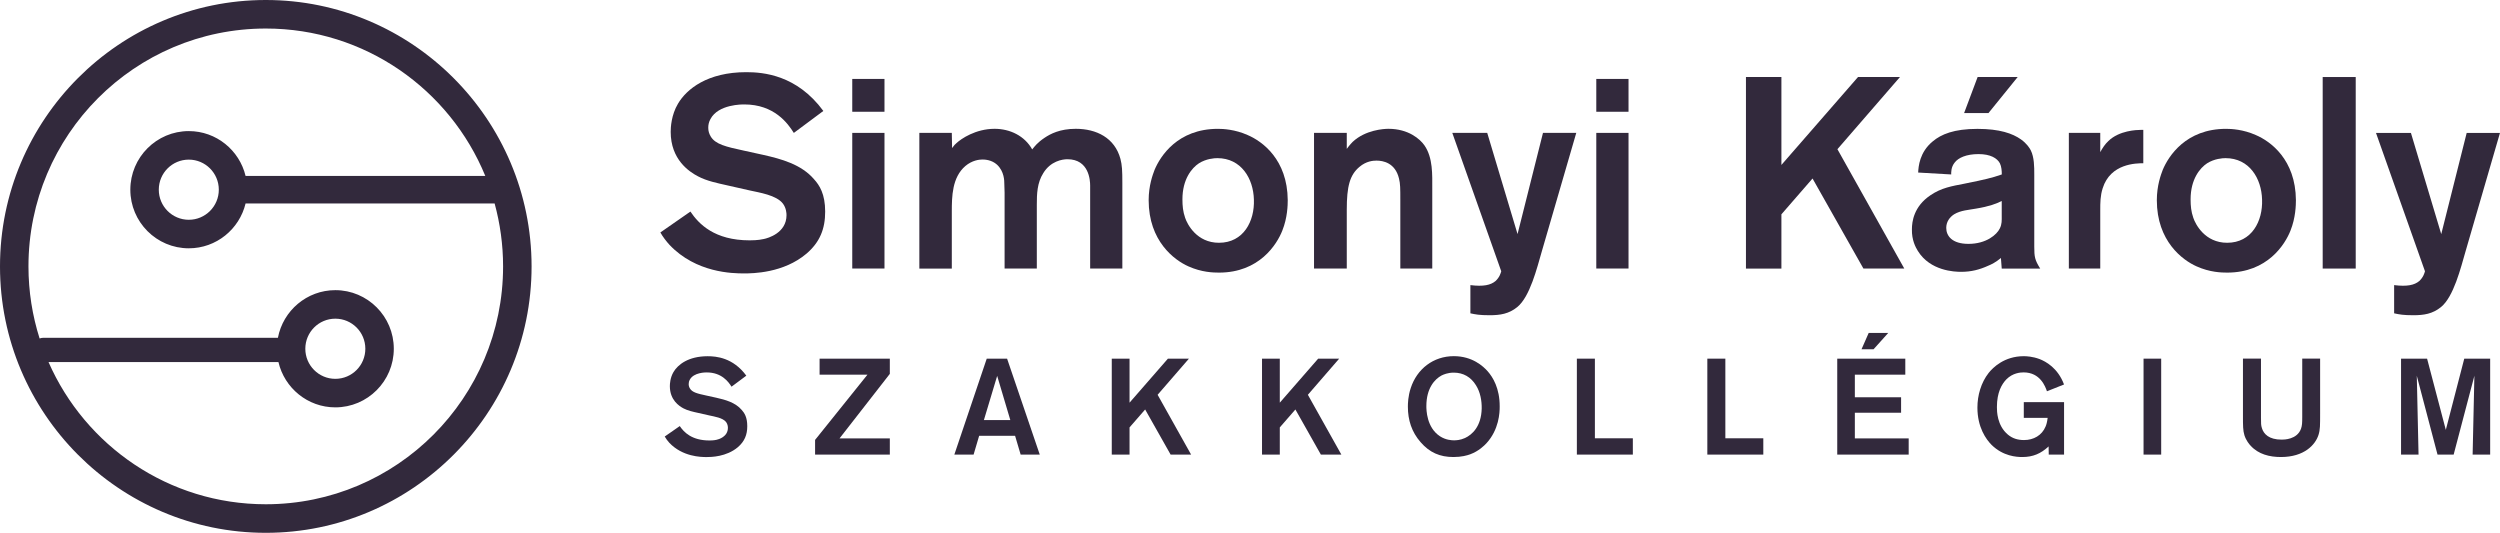 <svg width="427" height="91" viewBox="0 0 427 91" fill="none" xmlns="http://www.w3.org/2000/svg">
<g clip-path="url(#clip0)">
<path d="M137.752 43.319C133.821 46.658 128.551 46.7 127.075 46.7C125.13 46.7 118.895 46.61 114.363 41.833C113.811 41.232 113.205 40.444 112.791 39.704L117.922 36.136C119.357 38.266 122.033 41.051 128.047 41.051C128.323 41.051 129.482 41.051 130.454 40.823C131.15 40.684 134.337 39.8 134.337 36.744C134.337 36.419 134.289 35.541 133.737 34.795C132.627 33.315 129.668 32.894 128.053 32.527L124.17 31.649C122.508 31.276 120.701 30.909 119.225 30.121C117.7 29.333 114.555 27.245 114.555 22.523C114.555 21.783 114.645 19.647 115.804 17.704C117.28 15.202 120.845 12.326 127.453 12.326C130.364 12.326 136.096 12.789 140.627 18.95L135.585 22.703C134.571 21.079 132.254 17.837 127.123 17.837C126.799 17.837 122.688 17.788 121.343 20.339C121.067 20.851 120.971 21.314 120.971 21.819C120.971 22.372 121.109 22.836 121.385 23.299C122.171 24.64 123.972 25.061 126.979 25.711L130.352 26.451C133.449 27.149 136.87 28.075 139.042 30.62C139.967 31.637 140.939 33.123 140.939 36.136C140.945 39.102 140.021 41.376 137.752 43.319Z" fill="#32293C"/>
<path d="M145.566 19.088V13.481H151.07V19.088H145.566ZM145.566 45.87V22.697H151.07V45.864H145.566V45.87Z" fill="#32293C"/>
<path d="M186.198 45.87V31.691C186.198 30.813 186.012 27.197 182.315 27.197C181.439 27.197 179.446 27.522 178.198 29.561C177.136 31.228 177.088 33.129 177.088 34.981V45.87H171.584V32.894C171.584 32.383 171.536 31.877 171.536 31.366C171.536 30.903 171.536 29.279 170.288 28.123C169.363 27.287 168.205 27.245 167.791 27.245C167.239 27.245 166.032 27.384 164.88 28.358C162.617 30.307 162.569 33.55 162.569 36.142V45.876H157.024V22.697H162.569L162.617 25.29C162.989 24.779 163.127 24.64 163.356 24.454C164.142 23.714 166.638 22 169.873 22C172.508 22 175.005 23.203 176.301 25.519C176.715 25.007 177.178 24.358 178.426 23.527C179.398 22.878 181.013 22 183.743 22C187.254 22 190.399 23.527 191.372 27.143C191.648 28.208 191.696 29.134 191.696 31.222V45.864H186.198V45.87Z" fill="#32293C"/>
<path d="M219.022 39.379C218.097 41.743 215.09 46.562 208.206 46.562C207.234 46.562 205.248 46.514 202.985 45.497C200.584 44.432 196.191 41.19 196.191 34.193C196.191 31.691 196.887 29.838 197.205 29.002C198.177 26.686 201.136 22.005 208.02 22.005C208.897 22.005 210.931 22.096 213.104 23.07C215.601 24.135 219.898 27.239 219.946 34.193C219.946 35.023 219.898 37.201 219.022 39.379ZM207.924 27.011C207.414 27.011 206.028 27.101 204.779 27.889C203.579 28.677 201.959 30.578 201.959 34.049C201.959 35.162 202.049 36.136 202.421 37.201C202.793 38.314 204.407 41.466 208.2 41.466C212.408 41.466 214.304 37.761 214.166 34.097C214.076 30.482 211.993 27.011 207.924 27.011Z" fill="#32293C"/>
<path d="M239.175 45.87V34.055C239.175 32.25 239.175 31.366 238.947 30.488C238.299 27.799 236.222 27.432 235.112 27.432C234.512 27.432 233.354 27.522 232.201 28.497C230.539 29.886 230.029 31.835 230.029 35.818V45.87H224.435V22.697H230.029V25.428C230.119 25.29 230.581 24.689 231.043 24.225C233.216 22.186 236.361 22 237.147 22C240.568 22 242.554 23.762 243.293 24.827C244.769 26.956 244.631 29.88 244.631 32.238V45.864H239.175V45.87Z" fill="#32293C"/>
<path d="M263.35 42.904C262.516 45.78 261.316 50.688 259.143 52.451C257.709 53.612 256.232 53.841 254.426 53.841C252.667 53.841 252.025 53.702 251.143 53.516V48.697C253.364 48.974 254.612 48.697 255.44 47.999C256.136 47.35 256.316 46.658 256.412 46.333L248.052 22.697H254.018L259.197 39.98L263.542 22.697H269.226L263.35 42.904Z" fill="#32293C"/>
<path d="M272.647 19.088V13.481H278.151V19.088H272.647ZM272.647 45.87V22.697H278.151V45.864H272.647V45.87Z" fill="#32293C"/>
<path d="M318.273 45.87L309.582 30.488L304.264 36.606V45.876H298.209V13.156H304.264V28.172L317.348 13.156H324.514L313.831 25.483L325.253 45.87H318.273Z" fill="#32293C"/>
<path d="M341.895 45.87L341.757 44.065C340.881 44.805 340.095 45.178 339.633 45.365C338.108 46.063 336.674 46.429 334.963 46.429C333.853 46.429 329.694 46.291 327.569 42.862C327.197 42.261 326.507 41.009 326.555 39.157C326.555 37.857 326.879 35.264 329.7 33.363C331.596 32.064 333.397 31.787 335.527 31.372C338.948 30.674 340.197 30.398 341.907 29.796C341.907 29.194 341.859 28.454 341.583 27.895C341.121 27.017 339.963 26.319 337.934 26.319C335.81 26.319 334.465 26.969 333.865 27.757C333.217 28.545 333.265 29.471 333.265 29.796L327.623 29.471C327.671 28.454 327.851 25.994 330.12 24.141C331.554 22.938 333.727 22.012 337.748 22.012C341.541 22.012 343.756 22.8 345.19 23.816C346.163 24.514 346.667 25.296 346.853 25.669C347.453 26.872 347.453 28.497 347.453 29.796V42.122C347.453 43.885 347.543 44.39 348.467 45.876H341.895V45.87ZM341.895 34.332C340.971 34.795 339.771 35.258 337.502 35.631C336.254 35.866 334.915 35.908 333.757 36.606C332.971 37.117 332.419 37.905 332.419 38.922C332.419 40.312 333.433 41.653 336.212 41.653C339.261 41.653 341.067 40.077 341.571 39.012C341.943 38.272 341.895 37.623 341.895 36.883V34.332ZM339.627 19.317H335.467L337.778 13.156H344.62L339.627 19.317Z" fill="#32293C"/>
<path d="M359.138 32.154C358.724 33.453 358.724 34.608 358.724 35.956V45.87H353.359V22.697H358.724V25.988C359.096 25.29 359.558 24.598 360.111 24.087C361.959 22.282 364.966 22.186 365.614 22.186H366.076V27.883C364.912 27.889 360.477 27.889 359.138 32.154Z" fill="#32293C"/>
<path d="M391.218 39.379C390.293 41.743 387.286 46.562 380.402 46.562C379.43 46.562 377.444 46.514 375.181 45.497C372.78 44.432 368.387 41.19 368.387 34.193C368.387 31.691 369.083 29.838 369.401 29.002C370.374 26.686 373.332 22.005 380.216 22.005C381.093 22.005 383.127 22.096 385.3 23.07C387.797 24.135 392.094 27.239 392.142 34.193C392.142 35.023 392.094 37.201 391.218 39.379ZM380.12 27.011C379.61 27.011 378.224 27.101 376.975 27.889C375.775 28.677 374.155 30.578 374.155 34.049C374.155 35.162 374.245 36.136 374.617 37.201C374.989 38.314 376.603 41.466 380.396 41.466C384.604 41.466 386.5 37.761 386.362 34.097C386.272 30.482 384.19 27.011 380.12 27.011Z" fill="#32293C"/>
<path d="M396.715 45.87V13.156H402.357V45.87H396.715Z" fill="#32293C"/>
<path d="M421.124 42.904C420.29 45.78 419.09 50.689 416.917 52.451C415.483 53.612 414.006 53.841 412.2 53.841C410.441 53.841 409.799 53.702 408.917 53.516V48.697C411.137 48.974 412.386 48.697 413.214 47.999C413.91 47.35 414.09 46.658 414.186 46.333L405.82 22.703H411.786L416.965 39.987L421.31 22.703H426.994L421.124 42.904Z" fill="#32293C"/>
<path d="M126.037 76.37C124.068 78.042 121.427 78.066 120.689 78.066C119.717 78.066 116.59 78.018 114.321 75.63C114.045 75.329 113.745 74.932 113.535 74.559L116.104 72.772C116.824 73.837 118.162 75.233 121.175 75.233C121.313 75.233 121.895 75.233 122.381 75.118C122.73 75.046 124.326 74.607 124.326 73.073C124.326 72.911 124.302 72.471 124.026 72.099C123.468 71.353 121.985 71.148 121.175 70.962L119.231 70.522C118.396 70.336 117.496 70.149 116.752 69.758C115.99 69.361 114.411 68.321 114.411 65.95C114.411 65.577 114.459 64.513 115.035 63.538C115.774 62.287 117.562 60.843 120.869 60.843C122.327 60.843 125.202 61.078 127.471 64.164L124.944 66.047C124.434 65.234 123.276 63.61 120.707 63.61C120.545 63.61 118.486 63.586 117.814 64.862C117.676 65.114 117.628 65.349 117.628 65.602C117.628 65.878 117.7 66.113 117.838 66.347C118.234 67.021 119.135 67.232 120.641 67.557L122.333 67.93C123.888 68.278 125.598 68.742 126.685 70.017C127.147 70.528 127.633 71.268 127.633 72.778C127.639 74.252 127.171 75.389 126.037 76.37Z" fill="#32293C"/>
<path d="M139.216 77.645V75.136L148.159 63.995H139.985V61.258H151.982V63.857L143.388 74.884H151.982V77.645H139.216Z" fill="#32293C"/>
<path d="M174.327 77.645L173.378 74.439H167.238L166.29 77.645H163.001L168.535 61.258H172.01L177.591 77.645H174.327ZM170.317 64.2L168.049 71.749H172.562L170.317 64.2Z" fill="#32293C"/>
<path d="M199.942 77.645L195.591 69.939L192.926 73.001V77.645H189.889V61.258H192.926V68.778L199.48 61.258H203.069L197.721 67.43L203.441 77.645H199.942Z" fill="#32293C"/>
<path d="M225.605 77.645L221.254 69.939L218.589 73.001V77.645H215.552V61.258H218.589V68.778L225.143 61.258H228.732L223.385 67.43L229.104 77.645H225.605Z" fill="#32293C"/>
<path d="M253.88 75.714C253.508 76.111 252.559 77.061 251.101 77.597C250.591 77.783 249.642 78.06 248.25 78.06C245.933 78.06 244.175 77.296 242.644 75.528C241.114 73.789 240.466 71.744 240.466 69.47C240.466 68.934 240.49 67.683 240.952 66.287C242.014 63.015 244.817 60.831 248.316 60.831C251.467 60.831 253.34 62.552 254.108 63.43C254.966 64.404 256.166 66.311 256.148 69.446C256.154 70.468 256.034 73.374 253.88 75.714ZM252.097 65.806C251.239 64.41 249.943 63.646 248.298 63.646C247.278 63.646 246.54 63.971 246.215 64.134C245.057 64.759 243.623 66.293 243.623 69.355C243.623 69.981 243.647 73.001 245.939 74.511C246.936 75.16 247.932 75.209 248.346 75.209C248.67 75.209 249.414 75.185 250.225 74.812C251.431 74.252 253.003 72.862 253.075 69.776C253.094 68.429 252.841 66.985 252.097 65.806Z" fill="#32293C"/>
<path d="M269.328 77.645V61.258H272.407V74.86H278.889V77.645H269.328Z" fill="#32293C"/>
<path d="M291.613 77.645V61.258H294.691V74.86H301.173V77.645H291.613Z" fill="#32293C"/>
<path d="M313.801 77.645V61.258H325.426V63.995H316.808V67.851H324.706V70.498H316.808V74.884H326.003V77.645H313.801ZM320.007 59.652H317.948L319.173 56.867H322.51L320.007 59.652Z" fill="#32293C"/>
<path d="M349.926 77.645L349.902 76.249C348.581 77.477 347.237 78.06 345.406 78.06C344.41 78.06 342.141 77.922 340.173 75.997C339.224 75.046 337.742 73.001 337.742 69.614C337.742 67.527 338.366 65.343 339.663 63.695C340.401 62.768 342.351 60.837 345.658 60.837C346.12 60.837 347.165 60.885 348.347 61.324C349.415 61.739 351.474 62.834 352.536 65.668L349.619 66.829C349.343 66.041 348.485 63.604 345.634 63.604C345.076 63.604 343.78 63.695 342.693 64.79C341.907 65.602 341.073 66.997 341.073 69.524C341.073 70.198 341.073 72.658 342.951 74.234C343.762 74.908 344.668 75.161 345.706 75.161C347.327 75.161 348.761 74.373 349.391 72.839C349.529 72.514 349.643 72.117 349.739 71.377H345.664V68.682H352.542V77.645H349.926Z" fill="#32293C"/>
<path d="M366.118 77.645V61.258H369.131V77.645H366.118Z" fill="#32293C"/>
<path d="M395.995 74.3C395.461 75.949 393.588 78.06 389.579 78.06C387.658 78.06 385.732 77.597 384.394 76.111C384.183 75.9 383.631 75.227 383.349 74.348C383.097 73.512 383.097 72.748 383.097 71.004V61.252H386.176V71.329C386.176 72.303 386.176 72.652 386.338 73.139C386.638 74.114 387.52 75.088 389.699 75.088C390.095 75.088 392.34 75.088 393.012 73.23C393.198 72.694 393.222 72.255 393.222 71.166V61.252H396.277V70.703C396.271 72.586 396.295 73.374 395.995 74.3Z" fill="#32293C"/>
<path d="M422.325 77.645L422.625 64.182L419.084 77.645H416.329L412.788 64.182L413.088 77.645H410.099V61.258H414.546L417.745 73.422L420.896 61.258H425.32V77.645H422.325Z" fill="#32293C"/>
<path d="M45.397 0C20.364 0 0 20.411 0 45.503C0 70.595 20.364 91.006 45.397 91.006C70.43 91.006 90.794 70.595 90.794 45.503C90.788 20.411 70.424 0 45.397 0ZM45.397 86.127C28.814 86.127 14.566 76.141 8.288 61.842H47.558C48.59 66.269 52.551 69.578 57.275 69.578C62.784 69.578 67.261 65.09 67.261 59.568C67.261 54.045 62.784 49.558 57.275 49.558C52.407 49.558 48.35 53.065 47.468 57.691H7.43C7.196 57.691 6.974 57.739 6.764 57.811C5.534 53.931 4.861 49.792 4.861 45.503C4.861 23.064 23.011 4.873 45.397 4.873C62.328 4.873 76.822 15.28 82.89 30.055H41.946C40.89 25.663 36.947 22.391 32.247 22.391C26.738 22.391 22.261 26.878 22.261 32.401C22.261 37.923 26.738 42.411 32.247 42.411C36.947 42.411 40.89 39.138 41.946 34.747H84.481C85.417 38.176 85.927 41.779 85.927 45.503C85.927 67.936 67.778 86.127 45.397 86.127ZM52.149 59.568C52.149 56.734 54.442 54.43 57.275 54.43C60.108 54.43 62.4 56.728 62.4 59.568C62.4 62.407 60.108 64.705 57.275 64.705C54.442 64.705 52.149 62.401 52.149 59.568ZM37.373 32.401C37.373 35.234 35.08 37.538 32.247 37.538C29.421 37.538 27.122 35.24 27.122 32.401C27.122 29.561 29.415 27.263 32.247 27.263C35.074 27.263 37.373 29.561 37.373 32.401Z" fill="#32293C"/>
</g>
<defs>
<clipPath id="clip0">
<rect width="427" height="91" fill="white"/>
</clipPath>
</defs>
</svg>
